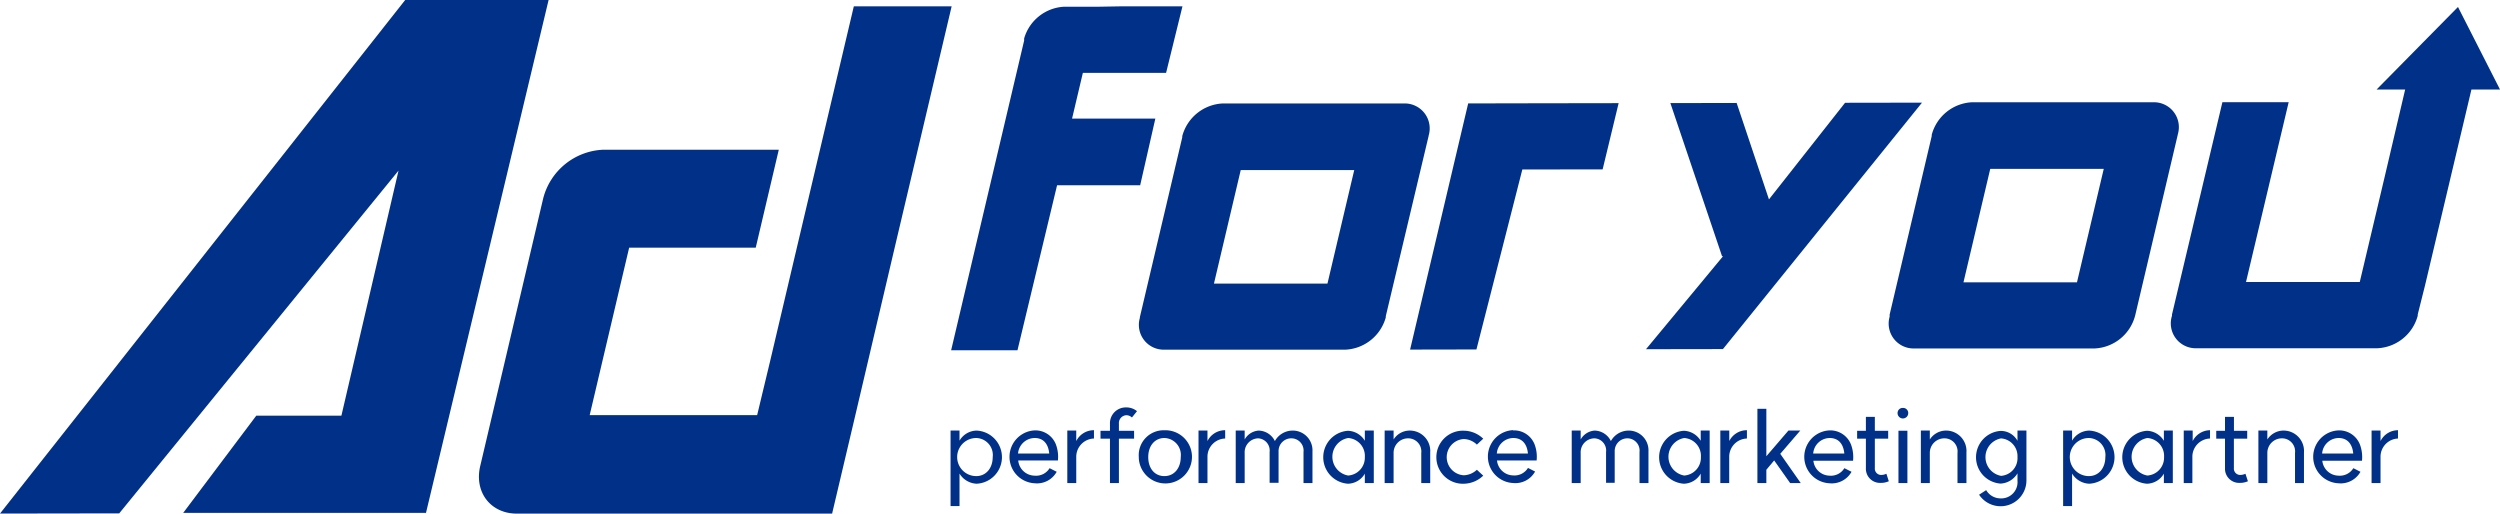 <svg xmlns="http://www.w3.org/2000/svg" viewBox="0 0 393.82 80.91"><defs><style>.cls-1{fill:#013088;}</style></defs><g id="Layer_2" data-name="Layer 2"><g id="Layer_1-2" data-name="Layer 1"><path class="cls-1" d="M67.08,80.79H63.45l-14.22,0-20.37,0L40.37,65.48l13.41,0,9-38.61-44,54L0,80.9,63.83,0,86.42,0,67.08,80.9"/><path class="cls-1" d="M149.74,67.82h1.41v1.6a3.18,3.18,0,0,1,2.7-1.59,4.19,4.19,0,0,1,0,8.37,3.31,3.31,0,0,1-2.7-1.6v5.12h-1.41ZM156.38,72a2.68,2.68,0,0,0-2.6-3,3,3,0,0,0,0,6C155.32,75,156.38,73.76,156.38,72Z"/><path class="cls-1" d="M162.94,67.8A3.47,3.47,0,0,1,166.33,70a5.53,5.53,0,0,1,.32,2.54H160.4A2.63,2.63,0,0,0,163,74.93a2.48,2.48,0,0,0,2.34-1.18l1.12.57a3.55,3.55,0,0,1-3.47,1.81,4.17,4.17,0,0,1,0-8.33Zm0,1.2a2.66,2.66,0,0,0-2.57,2.44l4.91,0C165.18,70.24,164.59,69,163,69Z"/><path class="cls-1" d="M172.33,67.77v1.31a2.88,2.88,0,0,0-2.79,2.82v4.2h-1.41V67.82h1.41v1.66A3.09,3.09,0,0,1,172.33,67.77Z"/><path class="cls-1" d="M174.85,76.1v-7h-1.49V67.86h1.49v-1.1a2.49,2.49,0,0,1,2.5-2.58,2.66,2.66,0,0,1,1.76.59l-.8,1a1.26,1.26,0,0,0-.9-.36,1.24,1.24,0,0,0-1.15,1.35v1.1h2.39V69.1h-2.39v7Z"/><path class="cls-1" d="M183.39,67.78a4.19,4.19,0,1,1-4,4.19A3.92,3.92,0,0,1,183.39,67.78ZM186,72a2.67,2.67,0,0,0-2.57-3c-1.51,0-2.55,1.22-2.55,3s1,3,2.55,3S186,73.73,186,72Z"/><path class="cls-1" d="M193,67.77v1.31a2.87,2.87,0,0,0-2.79,2.82v4.2h-1.41V67.82h1.41v1.66A3.09,3.09,0,0,1,193,67.77Z"/><path class="cls-1" d="M203.49,69.05a2,2,0,0,0-2.08,2v5H200V71.2a1.92,1.92,0,0,0-1.81-2.15,2.19,2.19,0,0,0-2.12,2.31V76.1h-1.41V67.82h1.41v1.41a2.74,2.74,0,0,1,2.2-1.4,2.92,2.92,0,0,1,2.56,1.65,3.21,3.21,0,0,1,2.69-1.65,3.11,3.11,0,0,1,3.23,3.27v5h-1.41V71.2A1.93,1.93,0,0,0,203.49,69.05Z"/><path class="cls-1" d="M212.3,67.86A3.22,3.22,0,0,1,215,69.44V67.82h1.41V76.1H215V74.61a3.14,3.14,0,0,1-2.66,1.59,4.18,4.18,0,0,1,0-8.34ZM215,72a2.82,2.82,0,0,0-2.63-3,3,3,0,0,0,0,5.91A2.82,2.82,0,0,0,215,72Z"/><path class="cls-1" d="M221.85,69.05a2.28,2.28,0,0,0-2.32,2.31V76.1h-1.41V67.82h1.41v1.41a3,3,0,0,1,2.4-1.4,3.22,3.22,0,0,1,3.37,3.45V76.1h-1.41V71.36A2.07,2.07,0,0,0,221.85,69.05Z"/><path class="cls-1" d="M232.65,74l1,.93a4.52,4.52,0,0,1-3,1.27,4.18,4.18,0,1,1,0-8.35,4.45,4.45,0,0,1,3,1.26l-1,.93a3.08,3.08,0,0,0-2.06-.88,2.86,2.86,0,0,0,0,5.71A3.17,3.17,0,0,0,232.65,74Z"/><path class="cls-1" d="M238.35,67.8A3.47,3.47,0,0,1,241.74,70a5.53,5.53,0,0,1,.32,2.54h-6.24a2.61,2.61,0,0,0,2.54,2.35,2.48,2.48,0,0,0,2.34-1.18l1.12.57a3.55,3.55,0,0,1-3.47,1.81,4.17,4.17,0,0,1,0-8.33Zm0,1.2a2.64,2.64,0,0,0-2.56,2.44l4.9,0C240.59,70.24,240,69,238.38,69Z"/><path class="cls-1" d="M256.44,69.05a2,2,0,0,0-2.08,2v5H253V71.2a1.92,1.92,0,0,0-1.81-2.15A2.19,2.19,0,0,0,249,71.36V76.1h-1.41V67.82H249v1.41a2.74,2.74,0,0,1,2.2-1.4,2.92,2.92,0,0,1,2.56,1.65,3.21,3.21,0,0,1,2.7-1.65,3.11,3.11,0,0,1,3.22,3.27v5h-1.41V71.2A1.93,1.93,0,0,0,256.44,69.05Z"/><path class="cls-1" d="M265.25,67.86a3.22,3.22,0,0,1,2.66,1.58V67.82h1.41V76.1h-1.41V74.61a3.14,3.14,0,0,1-2.66,1.59,4.18,4.18,0,0,1,0-8.34ZM267.94,72a2.82,2.82,0,0,0-2.63-3,3,3,0,0,0,0,5.91A2.82,2.82,0,0,0,267.94,72Z"/><path class="cls-1" d="M275.19,67.77v1.31a2.87,2.87,0,0,0-2.79,2.82v4.2H271V67.82h1.41v1.66A3.09,3.09,0,0,1,275.19,67.77Z"/><path class="cls-1" d="M278.25,71.87l3.48-4.05h1.87l-3.16,3.67,3.23,4.61H282l-2.52-3.57L278.25,74V76.1h-1.41V64.4h1.41Z"/><path class="cls-1" d="M288.19,67.8a3.5,3.5,0,0,1,3.4,2.24,5.69,5.69,0,0,1,.32,2.54h-6.25a2.61,2.61,0,0,0,2.54,2.35,2.48,2.48,0,0,0,2.34-1.18l1.13.57a3.57,3.57,0,0,1-3.48,1.81,4.17,4.17,0,0,1,0-8.33Zm0,1.2a2.64,2.64,0,0,0-2.56,2.44l4.9,0C290.43,70.24,289.84,69,288.22,69Z"/><path class="cls-1" d="M296.24,76.07a2.23,2.23,0,0,1-2.31-2.34V69.1h-1.38V67.86h1.38V65.67h1.41v2.19h2.1V69.1h-2.1v4.63a1,1,0,0,0,1,1.09,2.07,2.07,0,0,0,.82-.19l.38,1.18A3.06,3.06,0,0,1,296.24,76.07Z"/><path class="cls-1" d="M299.76,64.26a.8.8,0,0,1,.84.82.84.84,0,1,1-1.68,0A.8.8,0,0,1,299.76,64.26Zm.71,3.59V76.1h-1.41V67.85Z"/><path class="cls-1" d="M306.29,69.05A2.29,2.29,0,0,0,304,71.36V76.1h-1.41V67.82H304v1.41a3.06,3.06,0,0,1,2.41-1.4,3.22,3.22,0,0,1,3.36,3.45V76.1h-1.41V71.36A2.06,2.06,0,0,0,306.29,69.05Z"/><path class="cls-1" d="M315.15,67.88a3,3,0,0,1,2.66,1.56V67.82h1.41v7.85a4.07,4.07,0,0,1-7.46,2.26l1.12-.72a2.62,2.62,0,0,0,2.27,1.3,2.56,2.56,0,0,0,2.66-2.78V74.56a3.3,3.3,0,0,1-2.66,1.62,4.16,4.16,0,0,1,0-8.3ZM317.81,72a2.8,2.8,0,0,0-2.59-2.94,3,3,0,0,0,0,5.9A2.79,2.79,0,0,0,317.81,72Z"/><path class="cls-1" d="M325,67.82h1.41v1.6a3.18,3.18,0,0,1,2.7-1.59,4.19,4.19,0,0,1,0,8.37,3.31,3.31,0,0,1-2.7-1.6v5.12H325ZM331.65,72a2.68,2.68,0,0,0-2.6-3,3,3,0,0,0,0,6C330.59,75,331.65,73.76,331.65,72Z"/><path class="cls-1" d="M338.21,67.86a3.22,3.22,0,0,1,2.66,1.58V67.82h1.41V76.1h-1.41V74.61a3.14,3.14,0,0,1-2.66,1.59,4.18,4.18,0,0,1,0-8.34ZM340.9,72a2.82,2.82,0,0,0-2.63-3,3,3,0,0,0,0,5.91A2.82,2.82,0,0,0,340.9,72Z"/><path class="cls-1" d="M348.14,67.77v1.31a2.87,2.87,0,0,0-2.78,2.82v4.2H344V67.82h1.41v1.66A3.09,3.09,0,0,1,348.14,67.77Z"/><path class="cls-1" d="M352.81,76.07a2.23,2.23,0,0,1-2.31-2.34V69.1h-1.38V67.86h1.38V65.67h1.41v2.19H354V69.1h-2.1v4.63a1,1,0,0,0,1,1.09,2.07,2.07,0,0,0,.82-.19l.39,1.18A3.07,3.07,0,0,1,352.81,76.07Z"/><path class="cls-1" d="M359.5,69.05a2.29,2.29,0,0,0-2.33,2.31V76.1h-1.41V67.82h1.41v1.41a3.06,3.06,0,0,1,2.41-1.4,3.22,3.22,0,0,1,3.36,3.45V76.1h-1.41V71.36A2.06,2.06,0,0,0,359.5,69.05Z"/><path class="cls-1" d="M368.36,67.8a3.5,3.5,0,0,1,3.4,2.24,5.69,5.69,0,0,1,.32,2.54h-6.25a2.61,2.61,0,0,0,2.55,2.35,2.5,2.5,0,0,0,2.34-1.18l1.12.57a3.57,3.57,0,0,1-3.48,1.81,4.17,4.17,0,0,1,0-8.33Zm0,1.2a2.64,2.64,0,0,0-2.56,2.44l4.9,0C370.6,70.24,370,69,368.39,69Z"/><path class="cls-1" d="M377.75,67.77v1.31A2.87,2.87,0,0,0,375,71.9v4.2h-1.41V67.82H375v1.66A3.09,3.09,0,0,1,377.75,67.77Z"/><path class="cls-1" d="M221.11,16.3h-7.7l-12,0h-8.84a6.94,6.94,0,0,0-6.33,5.14l0,.19v0h0l-6.63,28.12-.05.2,0,.13h0a3.91,3.91,0,0,0,3.94,5h7.71l12,0H212A6.94,6.94,0,0,0,218.3,50h0v0l0-.19L225,21.62l.05-.2v-.06h0A3.93,3.93,0,0,0,221.11,16.3ZM195.45,26.79l17.88,0-4.22,17.89-17.88,0Z"/><polygon class="cls-1" points="237.5 16.28 231.28 16.29 222.13 55.07 232.58 55.05 239.81 26.7 252.46 26.68 254.98 16.25 241.72 16.27 237.5 16.28"/><path class="cls-1" d="M339.18,16.11h-7.71l-12,0h-8.84a6.91,6.91,0,0,0-6.33,5.13l0,.2h0l-6.63,28.12,0,.2,0,.13h0a3.92,3.92,0,0,0,3.94,5h7.71l12,0H330a6.92,6.92,0,0,0,6.33-5.12h0l.05-.2,6.63-28.14.05-.19v-.06h0A3.92,3.92,0,0,0,339.18,16.11ZM313.52,26.6l17.88,0-4.22,17.88-17.88,0Z"/><polygon class="cls-1" points="290.65 16.19 278.66 31.41 273.57 16.22 263.13 16.24 271.27 40.36 271.43 40.36 259.29 55.01 271.41 54.99 302.77 16.17 290.65 16.19"/><path class="cls-1" d="M389.32,14.1h4.5l-6.62-13-12.82,13h4.5l-3.15,13.43h0l-4,16.89H353.81l6.72-28.32H350.09l-7.94,33.44,0,.2A3.92,3.92,0,0,0,346,54.86h28.51a6.92,6.92,0,0,0,6.35-5.12l0-.2L382,45h0Z"/><path class="cls-1" d="M129.16,23.62,125.53,39l-4.26,18.08-2,8.32-26.38,0,6.22-26.39,19.94,0,3.63-15.42-14.75,0h-13a10.21,10.21,0,0,0-9.34,7.58l-.07.29L75.73,73.07l-.07.29c-1,4.16,1.62,7.56,5.78,7.55H92.81l22.86,0,15.41,0,3.64-15.42L140.94,39l3.64-15.42L149.91,1,134.5,1Z"/><path class="cls-1" d="M172.94,1.06h-5.32a6.93,6.93,0,0,0-6.29,5h0l0,.14,0,.19-11.5,48.79,10.45,0,6.24-26h13.09L182,18.68l-13.12,0,1.7-7.2,13.11,0L186.27,1l-9.81,0Z"/></g></g></svg>